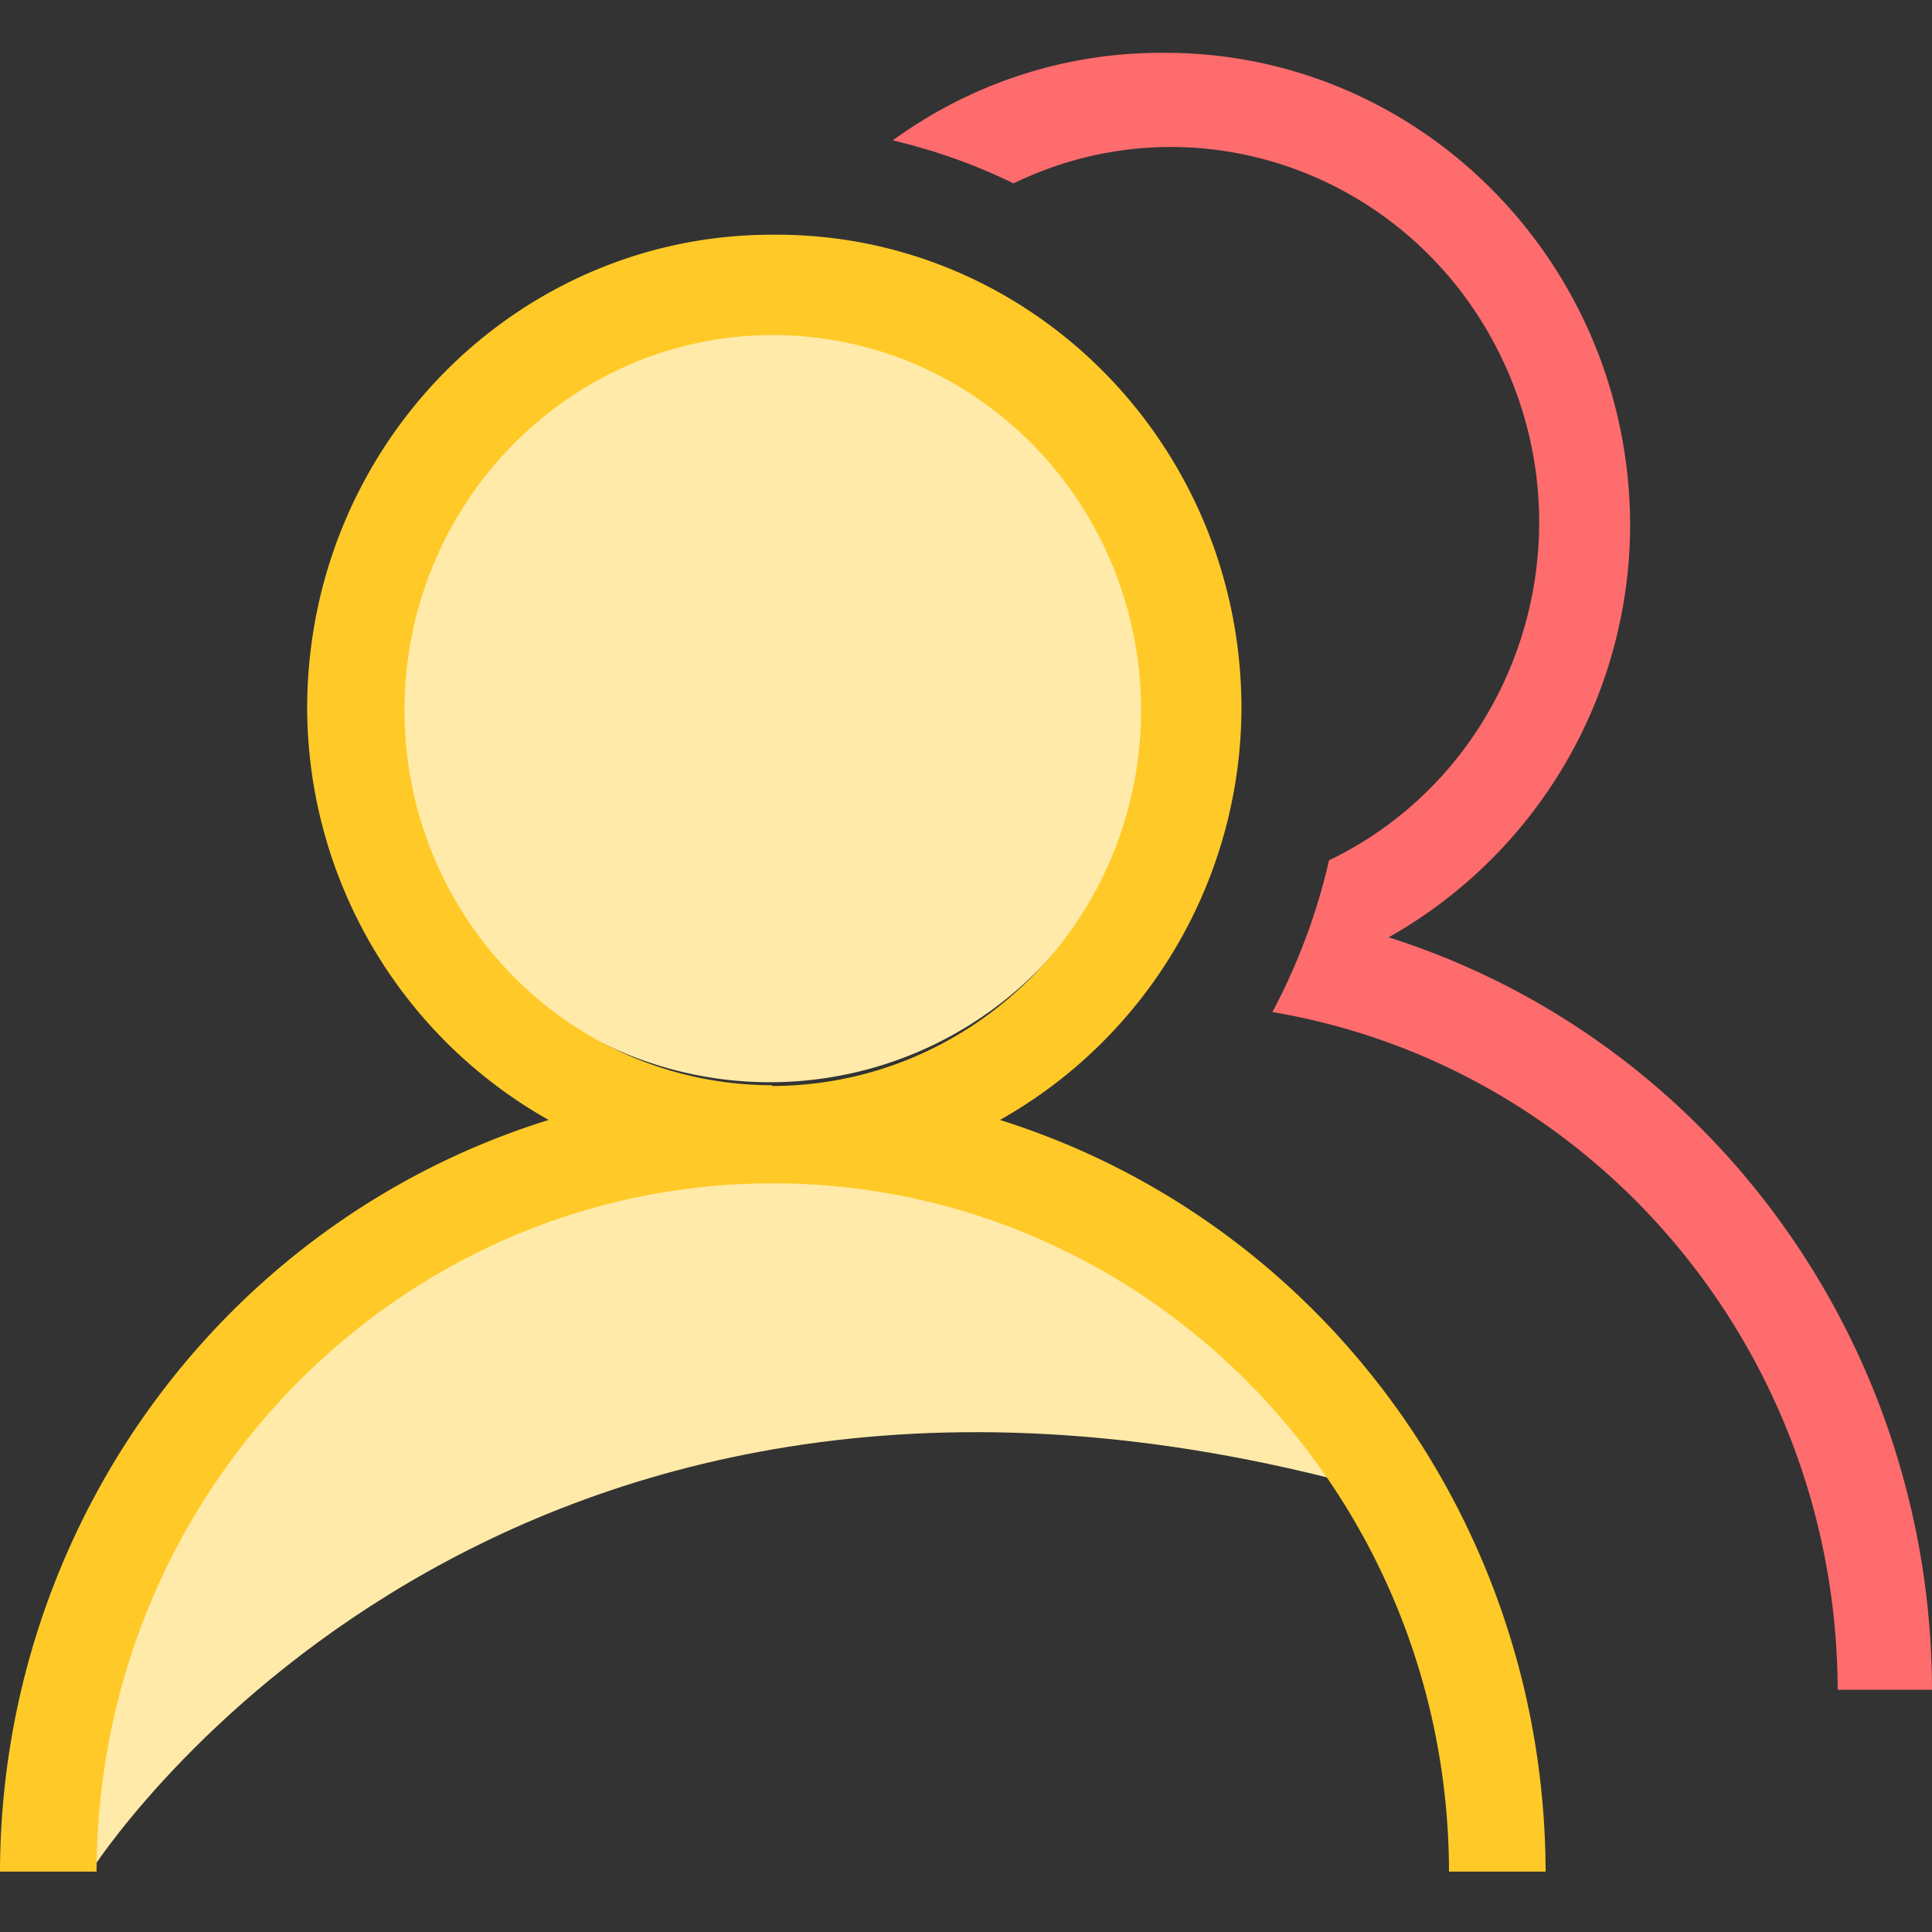 <?xml version="1.0" encoding="iso-8859-1"?>
<!-- Generator: Adobe Illustrator 19.0.0, SVG Export Plug-In . SVG Version: 6.00 Build 0)  -->
<svg 
	t="1536026584094" 
	class="icon" 
	style="enable-background:new 0 0 1024 1024;" 
	viewBox="0 0 1024 1024" 
	version="1.1" 
	xmlns="http://www.w3.org/2000/svg" 
	id="2594" 
	xmlns:xlink="http://www.w3.org/1999/xlink" 
	xml:space="preserve"
	x="0px" 
	y="0px" 
	>
	<rect x="0" y="0" width="1024" height="1024" fill="#333333" stroke="none"/>
	<path d="M48 992s202.8-322 656-208.8c-25.2-52.4-202-242.4-448-128.4-183.6 84.8-210 276-208 337.2z" fill="#FFEAA9" p-id="2595"></path><path d="M408 373.6m-200 0a200 200 0 1 0 400 0 200 200 0 1 0-400 0Z" fill="#FFEAA9" p-id="2596"></path><path d="M530 593.6a251.4 251.4 0 0 0 128-218c0-138.8-110.4-251.2-246.4-251.2h-2.4c-136 0-246.4 112.4-246.4 251.2 0.4 90.4 49.2 173.6 128 218C118.4 647.2 0.4 808.8 0 992h51.2c0.4-201.2 160.4-364.4 357.6-364.8 198-0.4 358.8 162.8 359.2 364.8h51.2c-0.4-183.2-117.6-344.4-289.2-398.4z m-120.4-18.4c-108 0-195.2-89.2-195.2-198.8s87.6-198.8 195.2-198.8 194.8 88.8 195.2 198.4c0 110.4-87.6 199.6-196 199.6l0.8-0.4z" fill="#FFCA27" p-id="2597"></path><path d="M736 496.8a251.4 251.4 0 0 0 128-218C864 140.4 753.6 28 617.6 28h-2.4c-51.2 0-100.8 16.4-142 46.4 22 5.2 43.6 12.8 64 22.8 97.2-47.2 213.2-4.8 259.6 94.4s4.8 217.6-92.4 264.4c-6.4 28-16.4 54.8-30 80.4 172.4 29.2 299.2 181.2 299.6 359.2H1024c-0.4-182.8-116.8-344.4-288-398.8z" fill="#FF6C6D" p-id="2598"></path></svg>
